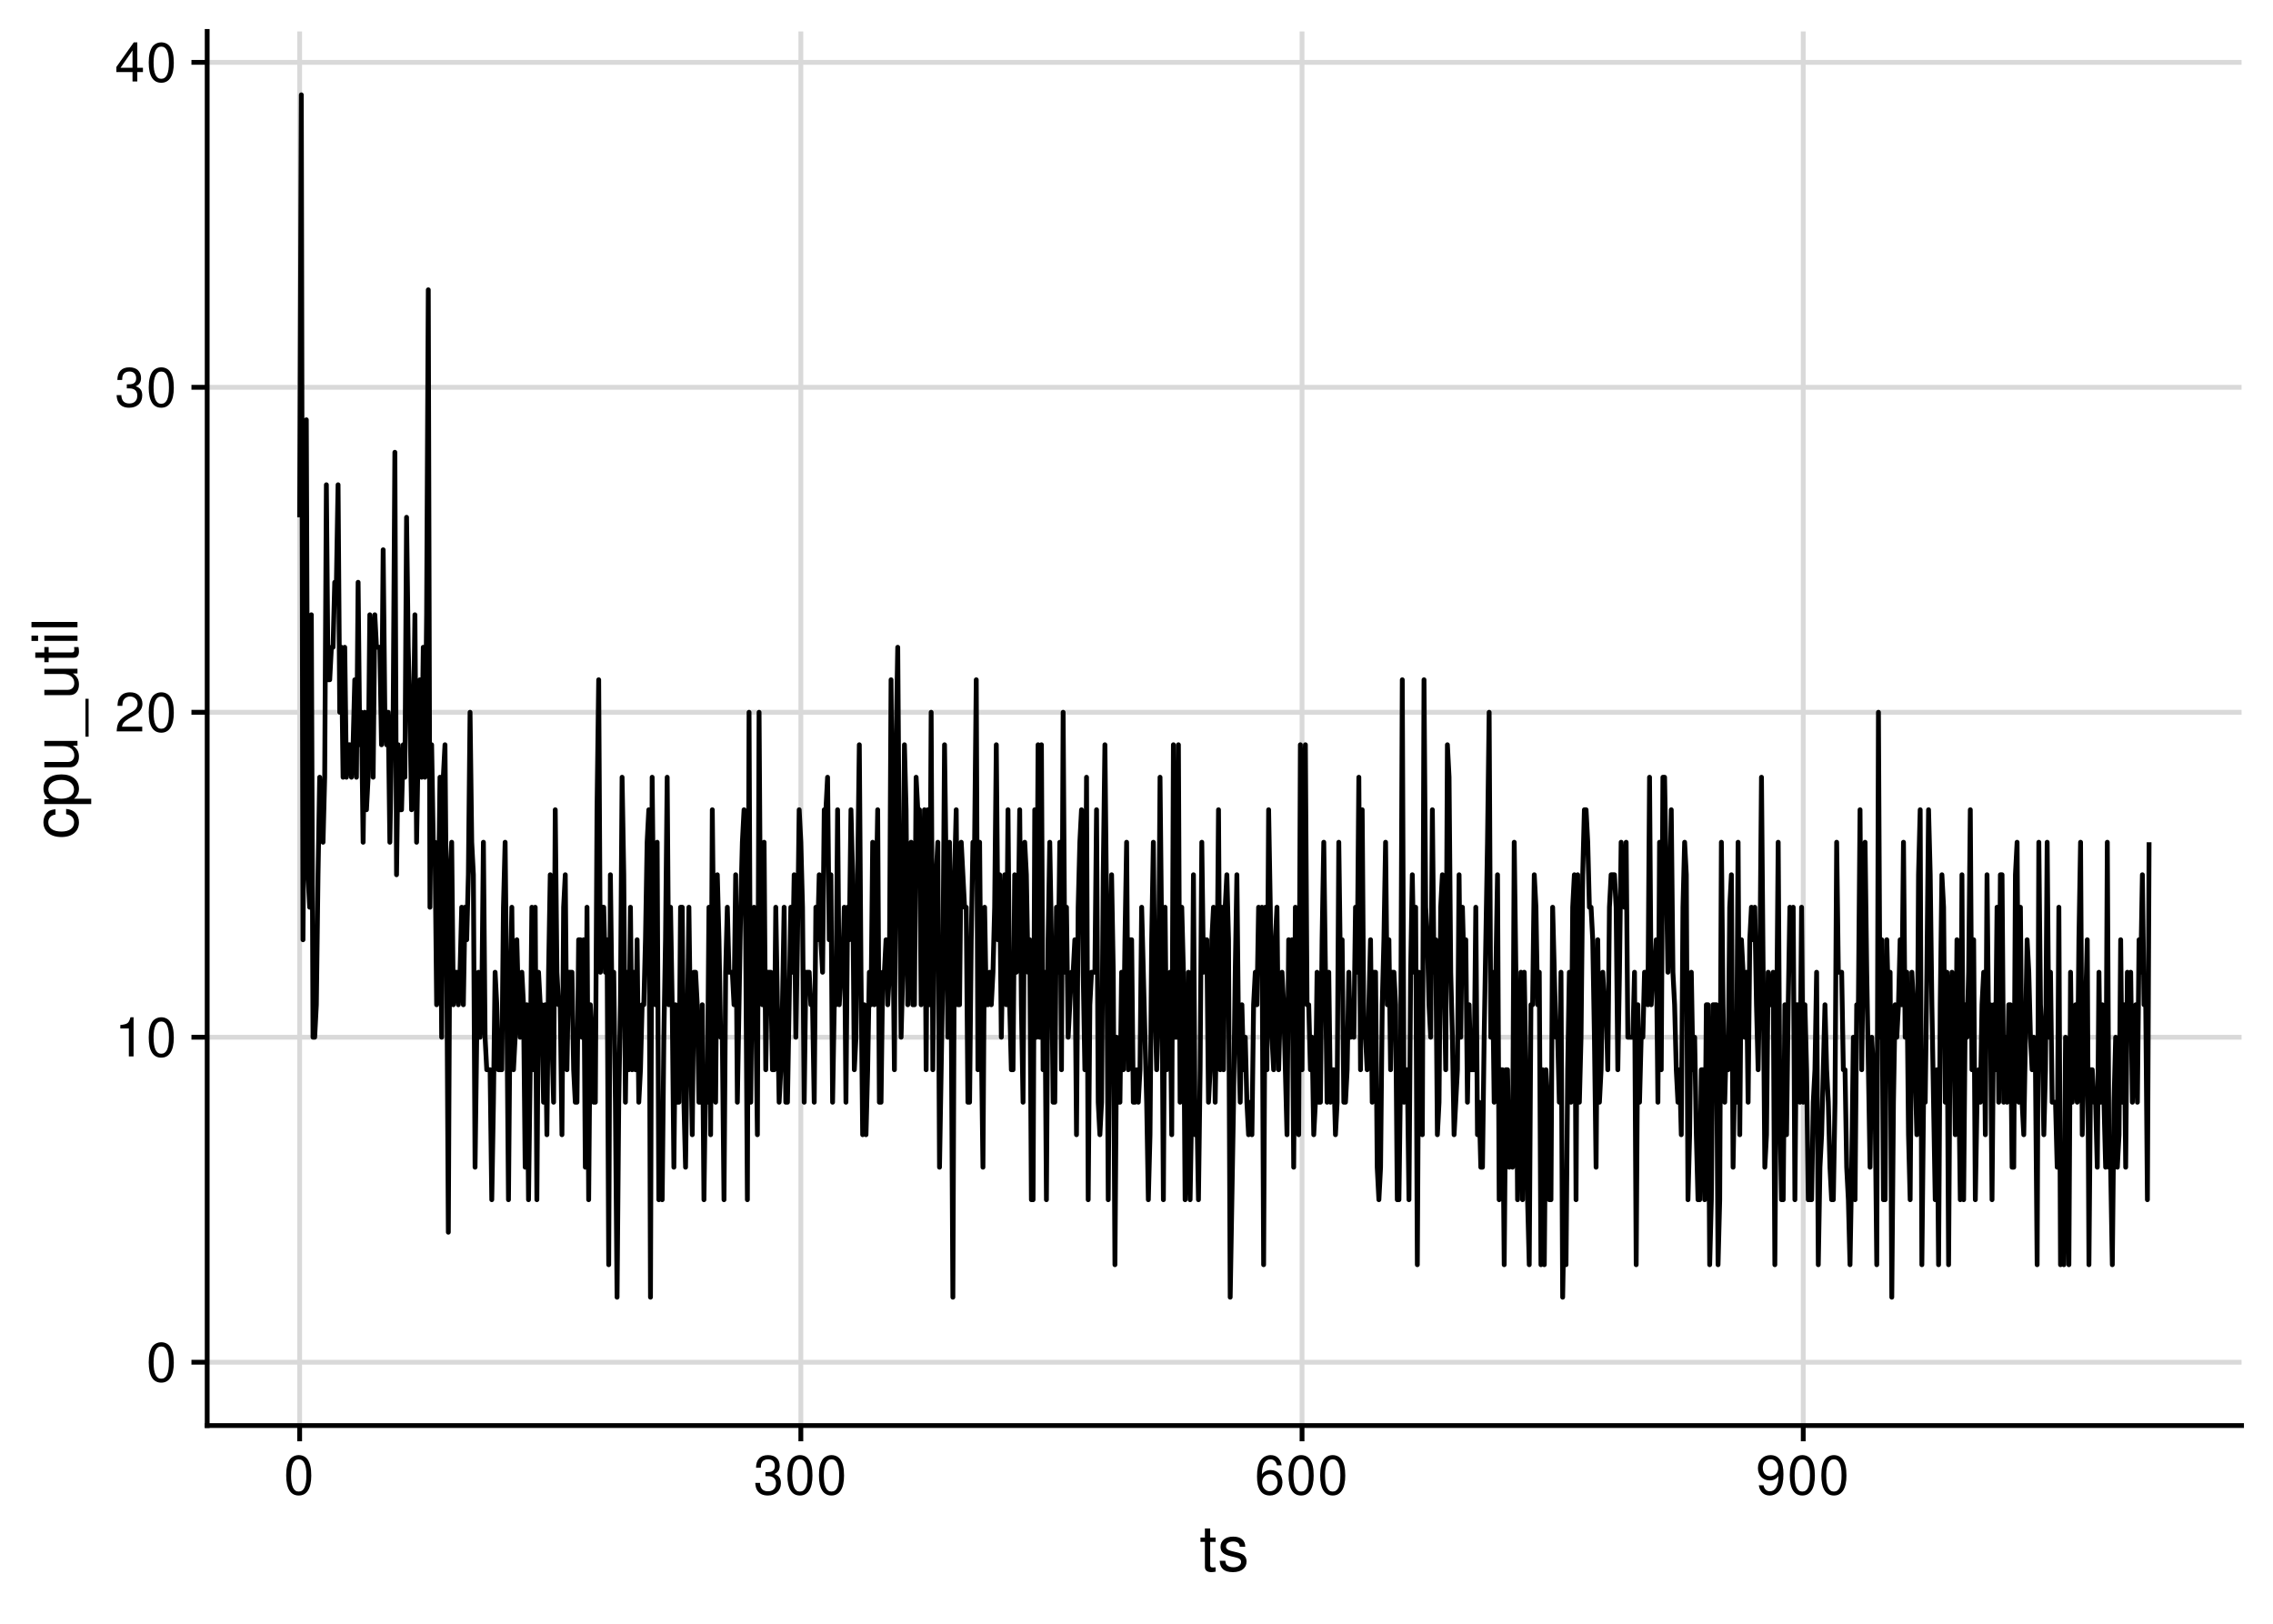 <?xml version="1.0" encoding="UTF-8"?>
<svg xmlns="http://www.w3.org/2000/svg" xmlns:xlink="http://www.w3.org/1999/xlink" width="504pt" height="360pt" viewBox="0 0 504 360" version="1.1">
<defs>
<g>
<symbol overflow="visible" id="glyph0-0">
<path style="stroke:none;" d=""/>
</symbol>
<symbol overflow="visible" id="glyph0-1">
<path style="stroke:none;" d="M 3.297 -8.672 C 2.516 -8.672 1.781 -8.312 1.344 -7.734 C 0.797 -6.953 0.516 -5.812 0.516 -4.203 C 0.516 -1.266 1.469 0.281 3.297 0.281 C 5.094 0.281 6.078 -1.266 6.078 -4.125 C 6.078 -5.812 5.812 -6.938 5.25 -7.734 C 4.812 -8.328 4.109 -8.672 3.297 -8.672 Z M 3.297 -7.734 C 4.438 -7.734 5 -6.578 5 -4.219 C 5 -1.75 4.453 -0.594 3.281 -0.594 C 2.156 -0.594 1.594 -1.797 1.594 -4.188 C 1.594 -6.578 2.156 -7.734 3.297 -7.734 Z M 3.297 -7.734 "/>
</symbol>
<symbol overflow="visible" id="glyph0-2">
<path style="stroke:none;" d="M 3.109 -6.188 L 3.109 0 L 4.156 0 L 4.156 -8.672 L 3.469 -8.672 C 3.094 -7.344 2.859 -7.156 1.219 -6.953 L 1.219 -6.188 Z M 3.109 -6.188 "/>
</symbol>
<symbol overflow="visible" id="glyph0-3">
<path style="stroke:none;" d="M 6.078 -1.047 L 1.594 -1.047 C 1.703 -1.766 2.094 -2.219 3.125 -2.859 L 4.328 -3.531 C 5.516 -4.188 6.125 -5.078 6.125 -6.141 C 6.125 -6.859 5.844 -7.531 5.344 -8 C 4.844 -8.453 4.219 -8.672 3.406 -8.672 C 2.328 -8.672 1.531 -8.297 1.062 -7.547 C 0.75 -7.094 0.625 -6.547 0.594 -5.672 L 1.656 -5.672 C 1.688 -6.266 1.766 -6.609 1.906 -6.906 C 2.188 -7.422 2.734 -7.75 3.375 -7.75 C 4.328 -7.75 5.047 -7.062 5.047 -6.125 C 5.047 -5.422 4.656 -4.828 3.906 -4.391 L 2.797 -3.75 C 1.016 -2.719 0.5 -1.906 0.406 -0.016 L 6.078 -0.016 Z M 6.078 -1.047 "/>
</symbol>
<symbol overflow="visible" id="glyph0-4">
<path style="stroke:none;" d="M 2.656 -4 L 3.234 -4 C 4.375 -4 4.984 -3.453 4.984 -2.406 C 4.984 -1.312 4.328 -0.656 3.234 -0.656 C 2.078 -0.656 1.516 -1.25 1.438 -2.516 L 0.391 -2.516 C 0.438 -1.828 0.547 -1.375 0.75 -0.984 C 1.203 -0.141 2.031 0.281 3.188 0.281 C 4.938 0.281 6.078 -0.781 6.078 -2.422 C 6.078 -3.531 5.656 -4.125 4.625 -4.484 C 5.422 -4.812 5.812 -5.406 5.812 -6.281 C 5.812 -7.781 4.844 -8.672 3.234 -8.672 C 1.516 -8.672 0.594 -7.719 0.562 -5.875 L 1.625 -5.875 C 1.625 -6.406 1.688 -6.703 1.812 -6.969 C 2.047 -7.469 2.578 -7.75 3.234 -7.75 C 4.172 -7.75 4.734 -7.188 4.734 -6.25 C 4.734 -5.641 4.531 -5.266 4.062 -5.062 C 3.766 -4.938 3.391 -4.891 2.656 -4.891 Z M 2.656 -4 "/>
</symbol>
<symbol overflow="visible" id="glyph0-5">
<path style="stroke:none;" d="M 3.922 -2.094 L 3.922 0 L 4.984 0 L 4.984 -2.094 L 6.234 -2.094 L 6.234 -3.047 L 4.984 -3.047 L 4.984 -8.672 L 4.203 -8.672 L 0.344 -3.219 L 0.344 -2.094 Z M 3.922 -3.047 L 1.266 -3.047 L 3.922 -6.875 Z M 3.922 -3.047 "/>
</symbol>
<symbol overflow="visible" id="glyph0-6">
<path style="stroke:none;" d="M 5.969 -6.422 C 5.766 -7.844 4.859 -8.672 3.562 -8.672 C 2.625 -8.672 1.781 -8.219 1.281 -7.438 C 0.75 -6.594 0.516 -5.531 0.516 -3.953 C 0.516 -2.5 0.719 -1.578 1.234 -0.797 C 1.688 -0.094 2.438 0.281 3.375 0.281 C 4.984 0.281 6.156 -0.938 6.156 -2.625 C 6.156 -4.219 5.078 -5.359 3.547 -5.359 C 2.719 -5.359 2.047 -5.047 1.594 -4.406 C 1.609 -6.547 2.281 -7.734 3.484 -7.734 C 4.234 -7.734 4.75 -7.266 4.922 -6.422 Z M 3.422 -4.422 C 4.438 -4.422 5.078 -3.703 5.078 -2.547 C 5.078 -1.453 4.359 -0.656 3.391 -0.656 C 2.406 -0.656 1.656 -1.484 1.656 -2.594 C 1.656 -3.672 2.375 -4.422 3.422 -4.422 Z M 3.422 -4.422 "/>
</symbol>
<symbol overflow="visible" id="glyph0-7">
<path style="stroke:none;" d="M 0.641 -1.984 C 0.844 -0.562 1.75 0.281 3.047 0.281 C 4 0.281 4.844 -0.188 5.344 -0.953 C 5.875 -1.812 6.109 -2.875 6.109 -4.438 C 6.109 -5.906 5.891 -6.828 5.391 -7.594 C 4.922 -8.297 4.172 -8.672 3.234 -8.672 C 1.625 -8.672 0.453 -7.469 0.453 -5.781 C 0.453 -4.188 1.531 -3.062 3.078 -3.062 C 3.875 -3.062 4.469 -3.344 5.016 -4.016 C 5 -1.844 4.328 -0.656 3.125 -0.656 C 2.375 -0.656 1.859 -1.141 1.688 -1.984 Z M 3.234 -7.75 C 4.219 -7.75 4.953 -6.922 4.953 -5.812 C 4.953 -4.734 4.234 -4 3.188 -4 C 2.172 -4 1.531 -4.719 1.531 -5.875 C 1.531 -6.953 2.25 -7.75 3.234 -7.75 Z M 3.234 -7.75 "/>
</symbol>
<symbol overflow="visible" id="glyph1-0">
<path style="stroke:none;" d=""/>
</symbol>
<symbol overflow="visible" id="glyph1-1">
<path style="stroke:none;" d="M 3.562 -7.344 L 2.359 -7.344 L 2.359 -9.359 L 1.188 -9.359 L 1.188 -7.344 L 0.203 -7.344 L 0.203 -6.391 L 1.188 -6.391 L 1.188 -0.844 C 1.188 -0.078 1.688 0.328 2.609 0.328 C 2.906 0.328 3.156 0.297 3.562 0.219 L 3.562 -0.75 C 3.391 -0.719 3.234 -0.703 3 -0.703 C 2.484 -0.703 2.359 -0.844 2.359 -1.359 L 2.359 -6.391 L 3.562 -6.391 Z M 3.562 -7.344 "/>
</symbol>
<symbol overflow="visible" id="glyph1-2">
<path style="stroke:none;" d="M 6.125 -5.297 C 6.125 -6.734 5.172 -7.547 3.469 -7.547 C 1.766 -7.547 0.656 -6.656 0.656 -5.312 C 0.656 -4.156 1.25 -3.609 2.984 -3.188 L 4.078 -2.922 C 4.891 -2.734 5.203 -2.438 5.203 -1.922 C 5.203 -1.219 4.516 -0.75 3.5 -0.75 C 2.875 -0.75 2.344 -0.938 2.047 -1.25 C 1.859 -1.453 1.781 -1.672 1.703 -2.188 L 0.469 -2.188 C 0.531 -0.484 1.484 0.328 3.406 0.328 C 5.25 0.328 6.422 -0.594 6.422 -2 C 6.422 -3.094 5.812 -3.703 4.359 -4.047 L 3.234 -4.312 C 2.281 -4.531 1.875 -4.844 1.875 -5.359 C 1.875 -6.047 2.484 -6.469 3.438 -6.469 C 4.375 -6.469 4.875 -6.062 4.906 -5.297 Z M 6.125 -5.297 "/>
</symbol>
<symbol overflow="visible" id="glyph2-0">
<path style="stroke:none;" d=""/>
</symbol>
<symbol overflow="visible" id="glyph2-1">
<path style="stroke:none;" d="M -4.875 -6.594 C -5.594 -6.531 -6.047 -6.391 -6.453 -6.109 C -7.141 -5.594 -7.547 -4.719 -7.547 -3.703 C -7.547 -1.703 -5.984 -0.438 -3.547 -0.438 C -1.172 -0.438 0.328 -1.688 0.328 -3.688 C 0.328 -5.438 -0.734 -6.531 -2.516 -6.672 L -2.516 -5.5 C -1.344 -5.312 -0.75 -4.703 -0.75 -3.703 C -0.75 -2.422 -1.812 -1.656 -3.547 -1.656 C -5.375 -1.656 -6.469 -2.406 -6.469 -3.688 C -6.469 -4.656 -5.891 -5.281 -4.875 -5.422 Z M -4.875 -6.594 "/>
</symbol>
<symbol overflow="visible" id="glyph2-2">
<path style="stroke:none;" d="M 3.047 -0.75 L 3.047 -1.938 L -0.766 -1.938 C -0.016 -2.547 0.328 -3.234 0.328 -4.188 C 0.328 -6.094 -1.203 -7.328 -3.547 -7.328 C -6 -7.328 -7.547 -6.125 -7.547 -4.172 C -7.547 -3.172 -7.094 -2.375 -6.234 -1.828 L -7.344 -1.828 L -7.344 -0.75 Z M -6.453 -3.969 C -6.453 -5.266 -5.312 -6.109 -3.562 -6.109 C -1.906 -6.109 -0.766 -5.25 -0.766 -3.969 C -0.766 -2.734 -1.891 -1.938 -3.609 -1.938 C -5.328 -1.938 -6.453 -2.734 -6.453 -3.969 Z M -6.453 -3.969 "/>
</symbol>
<symbol overflow="visible" id="glyph2-3">
<path style="stroke:none;" d="M 0 -6.75 L -7.344 -6.75 L -7.344 -5.594 L -3.172 -5.594 C -1.688 -5.594 -0.703 -4.797 -0.703 -3.578 C -0.703 -2.656 -1.266 -2.078 -2.141 -2.078 L -7.344 -2.078 L -7.344 -0.906 L -1.688 -0.906 C -0.469 -0.906 0.328 -1.812 0.328 -3.25 C 0.328 -4.328 -0.062 -5.016 -1.016 -5.703 L 0 -5.703 Z M 0 -6.75 "/>
</symbol>
<symbol overflow="visible" id="glyph2-4">
<path style="stroke:none;" d="M 1.766 -8.094 L 1.766 0.312 L 2.469 0.312 L 2.469 -8.094 Z M 1.766 -8.094 "/>
</symbol>
<symbol overflow="visible" id="glyph2-5">
<path style="stroke:none;" d="M -7.344 -3.562 L -7.344 -2.359 L -9.359 -2.359 L -9.359 -1.188 L -7.344 -1.188 L -7.344 -0.203 L -6.391 -0.203 L -6.391 -1.188 L -0.844 -1.188 C -0.078 -1.188 0.328 -1.688 0.328 -2.609 C 0.328 -2.906 0.297 -3.156 0.219 -3.562 L -0.75 -3.562 C -0.719 -3.391 -0.703 -3.234 -0.703 -3 C -0.703 -2.484 -0.844 -2.359 -1.359 -2.359 L -6.391 -2.359 L -6.391 -3.562 Z M -7.344 -3.562 "/>
</symbol>
<symbol overflow="visible" id="glyph2-6">
<path style="stroke:none;" d="M -7.344 -2.094 L -7.344 -0.938 L 0 -0.938 L 0 -2.094 Z M -10.203 -2.094 L -10.203 -0.922 L -8.734 -0.922 L -8.734 -2.094 Z M -10.203 -2.094 "/>
</symbol>
<symbol overflow="visible" id="glyph2-7">
<path style="stroke:none;" d="M -10.203 -2.125 L -10.203 -0.953 L 0 -0.953 L 0 -2.125 Z M -10.203 -2.125 "/>
</symbol>
</g>
<clipPath id="clip1">
  <path d="M 45.938 301 L 497.027 301 L 497.027 303 L 45.938 303 Z M 45.938 301 "/>
</clipPath>
<clipPath id="clip2">
  <path d="M 45.938 229 L 497.027 229 L 497.027 231 L 45.938 231 Z M 45.938 229 "/>
</clipPath>
<clipPath id="clip3">
  <path d="M 45.938 157 L 497.027 157 L 497.027 159 L 45.938 159 Z M 45.938 157 "/>
</clipPath>
<clipPath id="clip4">
  <path d="M 45.938 85 L 497.027 85 L 497.027 87 L 45.938 87 Z M 45.938 85 "/>
</clipPath>
<clipPath id="clip5">
  <path d="M 45.938 13 L 497.027 13 L 497.027 15 L 45.938 15 Z M 45.938 13 "/>
</clipPath>
<clipPath id="clip6">
  <path d="M 65 6.973 L 67 6.973 L 67 316.062 L 65 316.062 Z M 65 6.973 "/>
</clipPath>
<clipPath id="clip7">
  <path d="M 177 6.973 L 179 6.973 L 179 316.062 L 177 316.062 Z M 177 6.973 "/>
</clipPath>
<clipPath id="clip8">
  <path d="M 288 6.973 L 290 6.973 L 290 316.062 L 288 316.062 Z M 288 6.973 "/>
</clipPath>
<clipPath id="clip9">
  <path d="M 399 6.973 L 401 6.973 L 401 316.062 L 399 316.062 Z M 399 6.973 "/>
</clipPath>
</defs>
<g id="surface40">
<rect x="0" y="0" width="504" height="360" style="fill:rgb(100%,100%,100%);fill-opacity:1;stroke:none;"/>
<g clip-path="url(#clip1)" clip-rule="nonzero">
<path style="fill:none;stroke-width:1.067;stroke-linecap:butt;stroke-linejoin:round;stroke:rgb(85.098%,85.098%,85.098%);stroke-opacity:1;stroke-miterlimit:10;" d="M 45.938 302.016 L 497.027 302.016 "/>
</g>
<g clip-path="url(#clip2)" clip-rule="nonzero">
<path style="fill:none;stroke-width:1.067;stroke-linecap:butt;stroke-linejoin:round;stroke:rgb(85.098%,85.098%,85.098%);stroke-opacity:1;stroke-miterlimit:10;" d="M 45.938 229.965 L 497.027 229.965 "/>
</g>
<g clip-path="url(#clip3)" clip-rule="nonzero">
<path style="fill:none;stroke-width:1.067;stroke-linecap:butt;stroke-linejoin:round;stroke:rgb(85.098%,85.098%,85.098%);stroke-opacity:1;stroke-miterlimit:10;" d="M 45.938 157.918 L 497.027 157.918 "/>
</g>
<g clip-path="url(#clip4)" clip-rule="nonzero">
<path style="fill:none;stroke-width:1.067;stroke-linecap:butt;stroke-linejoin:round;stroke:rgb(85.098%,85.098%,85.098%);stroke-opacity:1;stroke-miterlimit:10;" d="M 45.938 85.867 L 497.027 85.867 "/>
</g>
<g clip-path="url(#clip5)" clip-rule="nonzero">
<path style="fill:none;stroke-width:1.067;stroke-linecap:butt;stroke-linejoin:round;stroke:rgb(85.098%,85.098%,85.098%);stroke-opacity:1;stroke-miterlimit:10;" d="M 45.938 13.82 L 497.027 13.82 "/>
</g>
<g clip-path="url(#clip6)" clip-rule="nonzero">
<path style="fill:none;stroke-width:1.067;stroke-linecap:butt;stroke-linejoin:round;stroke:rgb(85.098%,85.098%,85.098%);stroke-opacity:1;stroke-miterlimit:10;" d="M 66.441 316.062 L 66.441 6.973 "/>
</g>
<g clip-path="url(#clip7)" clip-rule="nonzero">
<path style="fill:none;stroke-width:1.067;stroke-linecap:butt;stroke-linejoin:round;stroke:rgb(85.098%,85.098%,85.098%);stroke-opacity:1;stroke-miterlimit:10;" d="M 177.574 316.062 L 177.574 6.973 "/>
</g>
<g clip-path="url(#clip8)" clip-rule="nonzero">
<path style="fill:none;stroke-width:1.067;stroke-linecap:butt;stroke-linejoin:round;stroke:rgb(85.098%,85.098%,85.098%);stroke-opacity:1;stroke-miterlimit:10;" d="M 288.707 316.062 L 288.707 6.973 "/>
</g>
<g clip-path="url(#clip9)" clip-rule="nonzero">
<path style="fill:none;stroke-width:1.067;stroke-linecap:butt;stroke-linejoin:round;stroke:rgb(85.098%,85.098%,85.098%);stroke-opacity:1;stroke-miterlimit:10;" d="M 399.84 316.062 L 399.84 6.973 "/>
</g>
<path style="fill:none;stroke-width:1.067;stroke-linecap:butt;stroke-linejoin:round;stroke:rgb(0%,0%,0%);stroke-opacity:1;stroke-miterlimit:10;" d="M 66.441 114.688 L 66.812 21.023 L 67.18 208.352 L 67.551 157.918 L 67.922 93.07 L 68.293 193.941 L 68.664 201.145 L 69.035 136.301 L 69.402 229.965 L 69.773 229.965 L 70.145 222.762 L 70.516 193.941 L 70.887 172.324 L 71.258 179.531 L 71.625 186.734 L 71.996 172.324 L 72.367 107.48 L 72.738 150.711 L 73.109 150.711 L 73.48 143.508 L 73.848 143.508 L 74.219 129.098 L 74.59 129.098 L 74.961 107.48 L 75.332 157.918 L 75.703 143.508 L 76.07 172.324 L 76.441 143.508 L 76.812 172.324 L 77.184 165.121 L 77.555 165.121 L 77.926 172.324 L 78.293 165.121 L 78.664 150.711 L 79.035 172.324 L 79.406 129.098 L 79.777 165.121 L 80.148 157.918 L 80.516 186.734 L 80.887 157.918 L 81.258 179.531 L 81.629 172.324 L 82 136.301 L 82.371 143.508 L 82.738 172.324 L 83.109 136.301 L 83.48 143.508 L 84.223 143.508 L 84.594 165.121 L 84.961 121.891 L 85.332 157.918 L 85.703 165.121 L 86.074 157.918 L 86.445 186.734 L 86.816 165.121 L 87.184 157.918 L 87.555 100.277 L 87.926 193.941 L 88.297 165.121 L 88.668 179.531 L 89.039 179.531 L 89.406 165.121 L 89.777 172.324 L 90.148 114.688 L 90.52 143.508 L 90.891 157.918 L 91.262 179.531 L 91.629 165.121 L 92 136.301 L 92.371 186.734 L 92.742 165.121 L 93.113 150.711 L 93.484 172.324 L 93.852 143.508 L 94.223 172.324 L 94.594 136.301 L 94.965 64.254 L 95.336 201.145 L 95.707 165.121 L 96.074 186.734 L 96.445 186.734 L 96.816 222.762 L 97.188 201.145 L 97.559 172.324 L 97.93 229.965 L 98.297 172.324 L 98.668 165.121 L 99.039 208.352 L 99.41 273.195 L 99.781 193.941 L 100.152 186.734 L 100.52 222.762 L 100.891 215.555 L 101.262 215.555 L 101.633 222.762 L 102.004 215.555 L 102.375 201.145 L 102.742 222.762 L 103.113 201.145 L 103.484 208.352 L 103.855 193.941 L 104.227 157.918 L 104.598 186.734 L 104.965 193.941 L 105.336 258.785 L 105.707 229.965 L 106.078 215.555 L 106.449 229.965 L 106.82 222.762 L 107.188 186.734 L 107.559 229.965 L 107.93 237.172 L 108.672 237.172 L 109.043 265.988 L 109.41 244.375 L 109.781 215.555 L 110.152 222.762 L 110.523 237.172 L 111.266 237.172 L 111.633 201.145 L 112.004 186.734 L 112.375 222.762 L 112.746 265.988 L 113.117 222.762 L 113.488 201.145 L 113.855 237.172 L 114.227 229.965 L 114.598 208.352 L 114.969 222.762 L 115.34 229.965 L 115.711 215.555 L 116.078 222.762 L 116.449 258.785 L 116.82 222.762 L 117.191 265.988 L 117.562 237.172 L 117.934 201.145 L 118.301 237.172 L 118.672 201.145 L 119.043 265.988 L 119.414 215.555 L 119.785 222.762 L 120.156 222.762 L 120.523 244.375 L 120.895 222.762 L 121.266 251.578 L 121.637 215.555 L 122.008 193.941 L 122.379 229.965 L 122.75 244.375 L 123.117 179.531 L 123.488 215.555 L 123.859 222.762 L 124.23 222.762 L 124.602 251.578 L 124.973 201.145 L 125.34 193.941 L 125.711 237.172 L 126.082 215.555 L 126.824 215.555 L 127.195 237.172 L 127.562 244.375 L 127.934 244.375 L 128.305 208.352 L 128.676 208.352 L 129.047 229.965 L 129.418 208.352 L 129.785 258.785 L 130.156 201.145 L 130.527 265.988 L 130.898 222.762 L 131.27 229.965 L 131.641 244.375 L 132.008 244.375 L 132.379 179.531 L 132.75 150.711 L 133.121 215.555 L 133.492 201.145 L 133.863 201.145 L 134.23 215.555 L 134.602 208.352 L 134.973 280.398 L 135.344 193.941 L 135.715 222.762 L 136.086 215.555 L 136.453 244.375 L 136.824 287.605 L 137.195 244.375 L 137.566 222.762 L 137.938 172.324 L 138.309 193.941 L 138.676 244.375 L 139.047 215.555 L 139.418 237.172 L 139.789 201.145 L 140.16 237.172 L 140.531 215.555 L 140.898 237.172 L 141.27 208.352 L 141.641 244.375 L 142.012 237.172 L 142.383 222.762 L 142.754 222.762 L 143.121 208.352 L 143.492 186.734 L 143.863 179.531 L 144.234 287.605 L 144.605 172.324 L 144.977 208.352 L 145.344 222.762 L 145.715 186.734 L 146.086 265.988 L 146.457 251.578 L 146.828 265.988 L 147.199 229.965 L 147.566 208.352 L 147.938 172.324 L 148.309 222.762 L 148.68 201.145 L 149.051 222.762 L 149.422 258.785 L 149.789 222.762 L 150.16 244.375 L 150.531 244.375 L 150.902 201.145 L 151.273 201.145 L 151.645 244.375 L 152.012 258.785 L 152.754 201.145 L 153.125 229.965 L 153.496 251.578 L 153.867 215.555 L 154.234 215.555 L 154.605 222.762 L 154.977 244.375 L 155.348 244.375 L 155.719 222.762 L 156.09 265.988 L 156.457 237.172 L 156.828 244.375 L 157.199 201.145 L 157.57 251.578 L 157.941 179.531 L 158.312 215.555 L 158.68 244.375 L 159.051 193.941 L 159.422 208.352 L 159.793 229.965 L 160.164 229.965 L 160.535 265.988 L 160.902 215.555 L 161.273 201.145 L 161.645 215.555 L 162.387 215.555 L 162.758 222.762 L 163.125 193.941 L 163.496 244.375 L 163.867 222.762 L 164.238 201.145 L 164.609 186.734 L 164.98 179.531 L 165.348 208.352 L 165.719 265.988 L 166.09 157.918 L 166.461 244.375 L 166.832 208.352 L 167.203 201.145 L 167.57 222.762 L 167.941 251.578 L 168.312 157.918 L 168.684 215.555 L 169.055 222.762 L 169.426 186.734 L 169.793 237.172 L 170.164 215.555 L 170.906 215.555 L 171.277 237.172 L 171.648 237.172 L 172.016 201.145 L 172.387 222.762 L 172.758 244.375 L 173.129 237.172 L 173.5 222.762 L 173.871 201.145 L 174.238 244.375 L 174.609 244.375 L 174.98 222.762 L 175.352 201.145 L 175.723 215.555 L 176.094 193.941 L 176.461 229.965 L 176.832 208.352 L 177.203 179.531 L 177.574 186.734 L 177.945 201.145 L 178.316 244.375 L 178.684 215.555 L 179.426 215.555 L 179.797 222.762 L 180.168 222.762 L 180.539 244.375 L 180.906 201.145 L 181.277 208.352 L 181.648 193.941 L 182.02 208.352 L 182.391 215.555 L 182.762 179.531 L 183.129 179.531 L 183.5 172.324 L 183.871 208.352 L 184.242 193.941 L 184.613 244.375 L 184.984 222.762 L 185.352 222.762 L 185.723 179.531 L 186.094 222.762 L 186.465 215.555 L 186.836 215.555 L 187.207 201.145 L 187.574 244.375 L 187.945 201.145 L 188.316 208.352 L 188.688 179.531 L 189.059 193.941 L 189.43 237.172 L 189.797 229.965 L 190.168 193.941 L 190.539 165.121 L 190.91 215.555 L 191.281 251.578 L 191.652 222.762 L 192.02 251.578 L 192.391 237.172 L 192.762 215.555 L 193.133 222.762 L 193.504 186.734 L 193.875 222.762 L 194.242 201.145 L 194.613 179.531 L 194.984 244.375 L 195.355 244.375 L 195.727 215.555 L 196.098 215.555 L 196.465 208.352 L 196.836 222.762 L 197.207 215.555 L 197.578 150.711 L 197.949 201.145 L 198.32 237.172 L 198.688 165.121 L 199.059 143.508 L 199.43 193.941 L 199.801 229.965 L 200.172 215.555 L 200.543 165.121 L 200.91 179.531 L 201.281 222.762 L 201.652 208.352 L 202.023 186.734 L 202.395 222.762 L 202.766 222.762 L 203.133 172.324 L 203.504 179.531 L 203.875 179.531 L 204.246 222.762 L 204.617 201.145 L 204.988 179.531 L 205.355 237.172 L 205.727 179.531 L 206.098 222.762 L 206.469 157.918 L 206.84 237.172 L 207.211 193.941 L 207.578 193.941 L 207.949 186.734 L 208.32 258.785 L 208.691 237.172 L 209.062 215.555 L 209.434 165.121 L 209.801 193.941 L 210.172 229.965 L 210.543 186.734 L 210.914 222.762 L 211.285 287.605 L 211.656 193.941 L 212.023 179.531 L 212.395 222.762 L 212.766 222.762 L 213.137 186.734 L 213.508 193.941 L 213.879 201.145 L 214.246 201.145 L 214.617 244.375 L 214.988 244.375 L 215.359 208.352 L 215.73 186.734 L 216.102 186.734 L 216.469 150.711 L 216.84 237.172 L 217.211 186.734 L 217.582 229.965 L 217.953 258.785 L 218.324 201.145 L 218.691 222.762 L 219.062 222.762 L 219.434 215.555 L 219.805 222.762 L 220.176 215.555 L 220.547 201.145 L 220.914 165.121 L 221.285 208.352 L 221.656 193.941 L 222.027 229.965 L 222.398 208.352 L 222.77 193.941 L 223.137 222.762 L 223.508 179.531 L 223.879 222.762 L 224.25 237.172 L 224.621 237.172 L 224.992 193.941 L 225.359 215.555 L 225.73 208.352 L 226.102 179.531 L 226.473 222.762 L 226.844 244.375 L 227.215 186.734 L 227.582 193.941 L 227.953 215.555 L 228.324 208.352 L 228.695 265.988 L 229.066 265.988 L 229.438 179.531 L 229.805 229.965 L 230.176 165.121 L 230.547 229.965 L 230.918 165.121 L 231.289 237.172 L 231.66 215.555 L 232.027 265.988 L 232.398 208.352 L 232.77 186.734 L 233.141 208.352 L 233.512 244.375 L 233.883 244.375 L 234.25 201.145 L 234.621 215.555 L 234.992 186.734 L 235.363 237.172 L 235.734 157.918 L 236.105 215.555 L 236.473 201.145 L 236.844 229.965 L 237.215 222.762 L 237.586 215.555 L 237.957 215.555 L 238.328 208.352 L 238.695 251.578 L 239.066 201.145 L 239.438 186.734 L 239.809 179.531 L 240.18 215.555 L 240.551 237.172 L 240.918 172.324 L 241.289 265.988 L 241.66 222.762 L 242.031 215.555 L 242.773 215.555 L 243.141 179.531 L 243.512 244.375 L 243.883 251.578 L 244.254 244.375 L 244.625 193.941 L 244.996 165.121 L 245.363 201.145 L 245.734 265.988 L 246.105 215.555 L 246.477 193.941 L 246.848 215.555 L 247.219 280.398 L 247.586 229.965 L 247.957 244.375 L 248.328 244.375 L 248.699 215.555 L 249.07 237.172 L 249.441 208.352 L 249.809 186.734 L 250.18 237.172 L 250.551 208.352 L 250.922 208.352 L 251.293 244.375 L 251.664 244.375 L 252.031 237.172 L 252.402 244.375 L 252.773 237.172 L 253.145 201.145 L 253.887 229.965 L 254.254 244.375 L 254.625 265.988 L 254.996 251.578 L 255.367 208.352 L 255.738 186.734 L 256.109 222.762 L 256.477 237.172 L 256.848 222.762 L 257.219 172.324 L 257.59 208.352 L 257.961 265.988 L 258.332 201.145 L 258.699 237.172 L 259.07 222.762 L 259.441 215.555 L 259.812 251.578 L 260.184 165.121 L 260.555 229.965 L 260.922 229.965 L 261.293 165.121 L 261.664 244.375 L 262.035 201.145 L 262.406 215.555 L 262.777 265.988 L 263.145 251.578 L 263.516 215.555 L 263.887 265.988 L 264.258 244.375 L 264.629 193.941 L 265 251.578 L 265.367 244.375 L 265.738 265.988 L 266.109 237.172 L 266.48 186.734 L 266.852 215.555 L 267.223 208.352 L 267.59 208.352 L 267.961 244.375 L 268.332 237.172 L 268.703 208.352 L 269.074 201.145 L 269.445 244.375 L 269.812 222.762 L 270.184 179.531 L 270.555 237.172 L 270.926 201.145 L 271.297 237.172 L 271.668 201.145 L 272.035 193.941 L 272.406 208.352 L 272.777 287.605 L 273.148 265.988 L 273.52 244.375 L 273.891 215.555 L 274.258 193.941 L 274.629 229.965 L 275 244.375 L 275.371 222.762 L 275.742 237.172 L 276.113 229.965 L 276.48 244.375 L 276.852 251.578 L 277.223 244.375 L 277.594 251.578 L 277.965 222.762 L 278.336 215.555 L 278.703 222.762 L 279.074 201.145 L 279.445 215.555 L 279.816 201.145 L 280.188 280.398 L 280.559 201.145 L 280.926 237.172 L 281.297 179.531 L 281.668 201.145 L 282.039 229.965 L 282.41 237.172 L 282.781 208.352 L 283.148 201.145 L 283.52 237.172 L 283.891 222.762 L 284.262 215.555 L 284.633 222.762 L 285.004 237.172 L 285.371 251.578 L 285.742 208.352 L 286.113 215.555 L 286.484 208.352 L 286.855 258.785 L 287.227 201.145 L 287.594 208.352 L 287.965 251.578 L 288.336 165.121 L 288.707 237.172 L 289.078 172.324 L 289.449 165.121 L 289.816 222.762 L 290.188 222.762 L 290.559 237.172 L 290.93 229.965 L 291.301 251.578 L 291.672 244.375 L 292.039 215.555 L 292.41 244.375 L 292.781 244.375 L 293.152 208.352 L 293.523 186.734 L 293.895 215.555 L 294.262 244.375 L 294.633 215.555 L 295.004 244.375 L 295.375 237.172 L 295.746 237.172 L 296.117 251.578 L 296.484 244.375 L 296.855 186.734 L 297.227 215.555 L 297.598 208.352 L 297.969 244.375 L 298.34 244.375 L 298.707 237.172 L 299.078 215.555 L 299.449 229.965 L 299.82 222.762 L 300.191 229.965 L 300.562 201.145 L 300.93 215.555 L 301.301 172.324 L 301.672 237.172 L 302.043 179.531 L 302.414 229.965 L 302.785 229.965 L 303.152 237.172 L 303.895 208.352 L 304.266 244.375 L 304.637 215.555 L 305.008 215.555 L 305.375 258.785 L 305.746 265.988 L 306.117 258.785 L 306.488 222.762 L 306.859 208.352 L 307.23 186.734 L 307.602 222.762 L 307.969 208.352 L 308.34 237.172 L 308.711 215.555 L 309.082 215.555 L 309.453 222.762 L 309.824 265.988 L 310.191 265.988 L 310.562 237.172 L 310.934 150.711 L 311.305 244.375 L 311.676 237.172 L 312.047 237.172 L 312.414 265.988 L 312.785 215.555 L 313.156 193.941 L 313.527 215.555 L 313.898 201.145 L 314.27 280.398 L 314.637 215.555 L 315.008 229.965 L 315.379 251.578 L 315.75 150.711 L 316.121 201.145 L 316.492 208.352 L 316.859 222.762 L 317.23 229.965 L 317.602 179.531 L 317.973 215.555 L 318.344 208.352 L 318.715 251.578 L 319.082 244.375 L 319.453 201.145 L 319.824 193.941 L 320.195 215.555 L 320.566 237.172 L 320.938 165.121 L 321.305 172.324 L 321.676 215.555 L 322.047 229.965 L 322.418 251.578 L 323.16 237.172 L 323.527 193.941 L 323.898 229.965 L 324.27 201.145 L 324.641 215.555 L 325.012 208.352 L 325.383 244.375 L 325.75 222.762 L 326.121 237.172 L 326.863 237.172 L 327.234 201.145 L 327.605 251.578 L 327.973 244.375 L 328.344 258.785 L 328.715 258.785 L 329.086 229.965 L 329.457 208.352 L 329.828 186.734 L 330.195 157.918 L 330.566 229.965 L 330.938 215.555 L 331.309 244.375 L 331.68 215.555 L 332.051 193.941 L 332.418 265.988 L 332.789 237.172 L 333.16 237.172 L 333.531 280.398 L 333.902 237.172 L 334.273 237.172 L 334.641 258.785 L 335.012 244.375 L 335.383 258.785 L 335.754 186.734 L 336.125 215.555 L 336.496 265.988 L 336.863 237.172 L 337.234 215.555 L 337.605 265.988 L 337.977 215.555 L 338.348 237.172 L 338.719 265.988 L 339.086 280.398 L 339.457 222.762 L 339.828 222.762 L 340.199 193.941 L 340.57 201.145 L 340.941 222.762 L 341.309 215.555 L 341.68 280.398 L 342.051 237.172 L 342.422 280.398 L 342.793 237.172 L 343.164 244.375 L 343.531 265.988 L 343.902 265.988 L 344.273 201.145 L 345.016 229.965 L 345.387 229.965 L 345.754 244.375 L 346.125 215.555 L 346.496 287.605 L 346.867 265.988 L 347.238 280.398 L 347.609 237.172 L 347.977 215.555 L 348.348 244.375 L 348.719 201.145 L 349.09 193.941 L 349.461 265.988 L 349.832 193.941 L 350.199 244.375 L 350.57 229.965 L 350.941 193.941 L 351.312 179.531 L 351.684 179.531 L 352.055 186.734 L 352.422 201.145 L 352.793 201.145 L 353.164 208.352 L 353.535 229.965 L 353.906 258.785 L 354.277 208.352 L 354.645 244.375 L 355.016 237.172 L 355.387 215.555 L 355.758 222.762 L 356.129 222.762 L 356.5 237.172 L 356.867 201.145 L 357.238 193.941 L 357.98 193.941 L 358.352 201.145 L 358.723 237.172 L 359.09 215.555 L 359.461 186.734 L 359.832 193.941 L 360.203 201.145 L 360.574 186.734 L 360.945 229.965 L 362.055 229.965 L 362.426 215.555 L 362.797 280.398 L 363.168 222.762 L 363.535 244.375 L 363.906 229.965 L 364.277 229.965 L 364.648 215.555 L 365.02 215.555 L 365.391 222.762 L 365.758 172.324 L 366.129 222.762 L 366.5 215.555 L 366.871 215.555 L 367.242 208.352 L 367.613 244.375 L 367.98 186.734 L 368.352 237.172 L 368.723 172.324 L 369.094 172.324 L 369.465 193.941 L 369.836 215.555 L 370.203 201.145 L 370.574 179.531 L 370.945 215.555 L 371.316 222.762 L 371.688 237.172 L 372.059 244.375 L 372.426 237.172 L 372.797 251.578 L 373.168 201.145 L 373.539 186.734 L 373.91 193.941 L 374.281 265.988 L 374.648 251.578 L 375.02 215.555 L 375.391 237.172 L 375.762 229.965 L 376.133 251.578 L 376.504 265.988 L 376.871 265.988 L 377.242 237.172 L 377.613 237.172 L 377.984 265.988 L 378.355 222.762 L 378.727 222.762 L 379.094 280.398 L 379.465 265.988 L 379.836 222.762 L 380.578 222.762 L 380.949 280.398 L 381.316 265.988 L 381.688 186.734 L 382.059 222.762 L 382.43 244.375 L 382.801 229.965 L 383.172 237.172 L 383.539 201.145 L 383.91 193.941 L 384.281 258.785 L 384.652 237.172 L 385.023 244.375 L 385.395 186.734 L 385.762 251.578 L 386.133 208.352 L 386.504 215.555 L 386.875 229.965 L 387.246 215.555 L 387.617 244.375 L 387.984 208.352 L 388.355 201.145 L 388.727 208.352 L 389.098 201.145 L 389.469 222.762 L 389.84 237.172 L 390.207 215.555 L 390.578 172.324 L 391.32 258.785 L 391.691 251.578 L 392.062 215.555 L 392.43 222.762 L 392.801 222.762 L 393.172 215.555 L 393.543 280.398 L 393.914 229.965 L 394.285 186.734 L 394.652 244.375 L 395.023 265.988 L 395.395 265.988 L 395.766 222.762 L 396.137 251.578 L 396.508 222.762 L 396.875 201.145 L 397.246 208.352 L 397.617 201.145 L 397.988 265.988 L 398.359 222.762 L 398.73 222.762 L 399.098 244.375 L 399.469 201.145 L 399.84 244.375 L 400.211 222.762 L 400.582 237.172 L 400.953 265.988 L 401.691 265.988 L 402.062 244.375 L 402.434 237.172 L 402.805 215.555 L 403.176 280.398 L 403.543 258.785 L 403.914 251.578 L 404.285 237.172 L 404.656 222.762 L 405.027 237.172 L 405.398 244.375 L 405.766 258.785 L 406.137 265.988 L 406.508 265.988 L 406.879 244.375 L 407.25 186.734 L 407.621 215.555 L 408.359 215.555 L 408.73 237.172 L 409.102 237.172 L 409.473 258.785 L 409.844 265.988 L 410.211 280.398 L 410.582 258.785 L 410.953 229.965 L 411.324 265.988 L 411.695 222.762 L 412.066 222.762 L 412.434 179.531 L 412.805 237.172 L 413.176 208.352 L 413.547 186.734 L 413.918 215.555 L 414.289 237.172 L 414.656 258.785 L 415.027 229.965 L 415.398 237.172 L 415.77 244.375 L 416.141 280.398 L 416.512 157.918 L 416.879 229.965 L 417.25 208.352 L 417.621 265.988 L 417.992 265.988 L 418.363 208.352 L 418.734 222.762 L 419.102 215.555 L 419.473 287.605 L 419.844 244.375 L 420.215 222.762 L 420.586 229.965 L 420.957 222.762 L 421.324 208.352 L 421.695 222.762 L 422.066 186.734 L 422.438 229.965 L 422.809 215.555 L 423.18 251.578 L 423.547 265.988 L 423.918 215.555 L 424.289 222.762 L 424.66 237.172 L 425.031 251.578 L 425.402 193.941 L 425.77 179.531 L 426.141 280.398 L 426.512 244.375 L 426.883 244.375 L 427.254 215.555 L 427.625 179.531 L 427.992 193.941 L 428.363 222.762 L 429.105 265.988 L 429.477 237.172 L 429.848 280.398 L 430.215 222.762 L 430.586 193.941 L 430.957 201.145 L 431.328 244.375 L 431.699 215.555 L 432.07 280.398 L 432.438 222.762 L 432.809 215.555 L 433.18 222.762 L 433.551 251.578 L 433.922 208.352 L 434.293 237.172 L 434.66 265.988 L 435.031 193.941 L 435.402 265.988 L 435.773 222.762 L 436.145 229.965 L 436.516 215.555 L 436.883 179.531 L 437.254 237.172 L 437.625 208.352 L 437.996 265.988 L 438.367 244.375 L 438.738 237.172 L 439.105 244.375 L 439.477 222.762 L 439.848 215.555 L 440.219 251.578 L 440.59 193.941 L 440.961 229.965 L 441.328 222.762 L 441.699 265.988 L 442.07 222.762 L 442.441 237.172 L 442.812 201.145 L 443.184 244.375 L 443.551 193.941 L 443.922 193.941 L 444.293 244.375 L 444.664 229.965 L 445.035 244.375 L 445.406 222.762 L 445.773 222.762 L 446.145 258.785 L 446.516 258.785 L 446.887 193.941 L 447.258 186.734 L 447.629 244.375 L 447.996 201.145 L 448.367 244.375 L 448.738 251.578 L 449.48 208.352 L 449.852 215.555 L 450.219 229.965 L 450.59 237.172 L 450.961 229.965 L 451.332 237.172 L 451.703 280.398 L 452.074 186.734 L 452.441 222.762 L 452.812 229.965 L 453.184 251.578 L 453.555 237.172 L 453.926 186.734 L 454.297 229.965 L 454.664 215.555 L 455.035 244.375 L 455.777 244.375 L 456.148 258.785 L 456.52 201.145 L 456.887 280.398 L 457.258 258.785 L 457.629 280.398 L 458 229.965 L 458.371 244.375 L 458.742 280.398 L 459.109 215.555 L 459.48 244.375 L 459.852 237.172 L 460.223 222.762 L 460.594 244.375 L 460.965 208.352 L 461.332 186.734 L 461.703 251.578 L 462.074 237.172 L 462.816 208.352 L 463.188 280.398 L 463.555 237.172 L 463.926 237.172 L 464.297 244.375 L 464.668 244.375 L 465.039 258.785 L 465.41 215.555 L 465.777 244.375 L 466.148 222.762 L 466.52 244.375 L 466.891 258.785 L 467.262 186.734 L 467.633 258.785 L 468 258.785 L 468.371 280.398 L 468.742 244.375 L 469.113 229.965 L 469.484 258.785 L 469.855 251.578 L 470.223 208.352 L 470.594 244.375 L 470.965 222.762 L 471.336 258.785 L 471.707 215.555 L 472.078 229.965 L 472.445 215.555 L 472.816 244.375 L 473.188 229.965 L 473.559 222.762 L 473.93 244.375 L 474.301 208.352 L 474.668 215.555 L 475.039 193.941 L 475.41 222.762 L 475.781 222.762 L 476.152 265.988 L 476.523 186.734 "/>
<path style="fill:none;stroke-width:1.067;stroke-linecap:square;stroke-linejoin:round;stroke:rgb(0%,0%,0%);stroke-opacity:1;stroke-miterlimit:10;" d="M 45.938 316.062 L 45.938 6.973 "/>
<g style="fill:rgb(0%,0%,0%);fill-opacity:1;">
  <use xlink:href="#glyph0-1" x="32.461" y="306.264"/>
</g>
<g style="fill:rgb(0%,0%,0%);fill-opacity:1;">
  <use xlink:href="#glyph0-2" x="25.461" y="234.213"/>
  <use xlink:href="#glyph0-1" x="32.461" y="234.213"/>
</g>
<g style="fill:rgb(0%,0%,0%);fill-opacity:1;">
  <use xlink:href="#glyph0-3" x="25.461" y="162.166"/>
  <use xlink:href="#glyph0-1" x="32.461" y="162.166"/>
</g>
<g style="fill:rgb(0%,0%,0%);fill-opacity:1;">
  <use xlink:href="#glyph0-4" x="25.461" y="90.115"/>
  <use xlink:href="#glyph0-1" x="32.461" y="90.115"/>
</g>
<g style="fill:rgb(0%,0%,0%);fill-opacity:1;">
  <use xlink:href="#glyph0-5" x="25.461" y="18.068"/>
  <use xlink:href="#glyph0-1" x="32.461" y="18.068"/>
</g>
<path style="fill:none;stroke-width:1.067;stroke-linecap:butt;stroke-linejoin:round;stroke:rgb(0%,0%,0%);stroke-opacity:1;stroke-miterlimit:10;" d="M 42.449 302.016 L 45.938 302.016 "/>
<path style="fill:none;stroke-width:1.067;stroke-linecap:butt;stroke-linejoin:round;stroke:rgb(0%,0%,0%);stroke-opacity:1;stroke-miterlimit:10;" d="M 42.449 229.965 L 45.938 229.965 "/>
<path style="fill:none;stroke-width:1.067;stroke-linecap:butt;stroke-linejoin:round;stroke:rgb(0%,0%,0%);stroke-opacity:1;stroke-miterlimit:10;" d="M 42.449 157.918 L 45.938 157.918 "/>
<path style="fill:none;stroke-width:1.067;stroke-linecap:butt;stroke-linejoin:round;stroke:rgb(0%,0%,0%);stroke-opacity:1;stroke-miterlimit:10;" d="M 42.449 85.867 L 45.938 85.867 "/>
<path style="fill:none;stroke-width:1.067;stroke-linecap:butt;stroke-linejoin:round;stroke:rgb(0%,0%,0%);stroke-opacity:1;stroke-miterlimit:10;" d="M 42.449 13.82 L 45.938 13.82 "/>
<path style="fill:none;stroke-width:1.067;stroke-linecap:square;stroke-linejoin:round;stroke:rgb(0%,0%,0%);stroke-opacity:1;stroke-miterlimit:10;" d="M 45.938 316.062 L 497.027 316.062 "/>
<path style="fill:none;stroke-width:1.067;stroke-linecap:butt;stroke-linejoin:round;stroke:rgb(0%,0%,0%);stroke-opacity:1;stroke-miterlimit:10;" d="M 66.441 319.551 L 66.441 316.062 "/>
<path style="fill:none;stroke-width:1.067;stroke-linecap:butt;stroke-linejoin:round;stroke:rgb(0%,0%,0%);stroke-opacity:1;stroke-miterlimit:10;" d="M 177.574 319.551 L 177.574 316.062 "/>
<path style="fill:none;stroke-width:1.067;stroke-linecap:butt;stroke-linejoin:round;stroke:rgb(0%,0%,0%);stroke-opacity:1;stroke-miterlimit:10;" d="M 288.707 319.551 L 288.707 316.062 "/>
<path style="fill:none;stroke-width:1.067;stroke-linecap:butt;stroke-linejoin:round;stroke:rgb(0%,0%,0%);stroke-opacity:1;stroke-miterlimit:10;" d="M 399.84 319.551 L 399.84 316.062 "/>
<g style="fill:rgb(0%,0%,0%);fill-opacity:1;">
  <use xlink:href="#glyph0-1" x="62.941" y="331.287"/>
</g>
<g style="fill:rgb(0%,0%,0%);fill-opacity:1;">
  <use xlink:href="#glyph0-4" x="167.074" y="331.287"/>
  <use xlink:href="#glyph0-1" x="174.074" y="331.287"/>
  <use xlink:href="#glyph0-1" x="181.074" y="331.287"/>
</g>
<g style="fill:rgb(0%,0%,0%);fill-opacity:1;">
  <use xlink:href="#glyph0-6" x="278.207" y="331.287"/>
  <use xlink:href="#glyph0-1" x="285.207" y="331.287"/>
  <use xlink:href="#glyph0-1" x="292.207" y="331.287"/>
</g>
<g style="fill:rgb(0%,0%,0%);fill-opacity:1;">
  <use xlink:href="#glyph0-7" x="389.34" y="331.287"/>
  <use xlink:href="#glyph0-1" x="396.34" y="331.287"/>
  <use xlink:href="#glyph0-1" x="403.34" y="331.287"/>
</g>
<g style="fill:rgb(0%,0%,0%);fill-opacity:1;">
  <use xlink:href="#glyph1-1" x="265.98" y="348.233"/>
  <use xlink:href="#glyph1-2" x="269.98" y="348.233"/>
</g>
<g style="fill:rgb(0%,0%,0%);fill-opacity:1;">
  <use xlink:href="#glyph2-1" x="17.179" y="186.02"/>
  <use xlink:href="#glyph2-2" x="17.179" y="179.02"/>
  <use xlink:href="#glyph2-3" x="17.179" y="171.02"/>
  <use xlink:href="#glyph2-4" x="17.179" y="163.02"/>
  <use xlink:href="#glyph2-3" x="17.179" y="155.02"/>
  <use xlink:href="#glyph2-5" x="17.179" y="147.02"/>
  <use xlink:href="#glyph2-6" x="17.179" y="143.02"/>
  <use xlink:href="#glyph2-7" x="17.179" y="140.02"/>
</g>
</g>
</svg>
